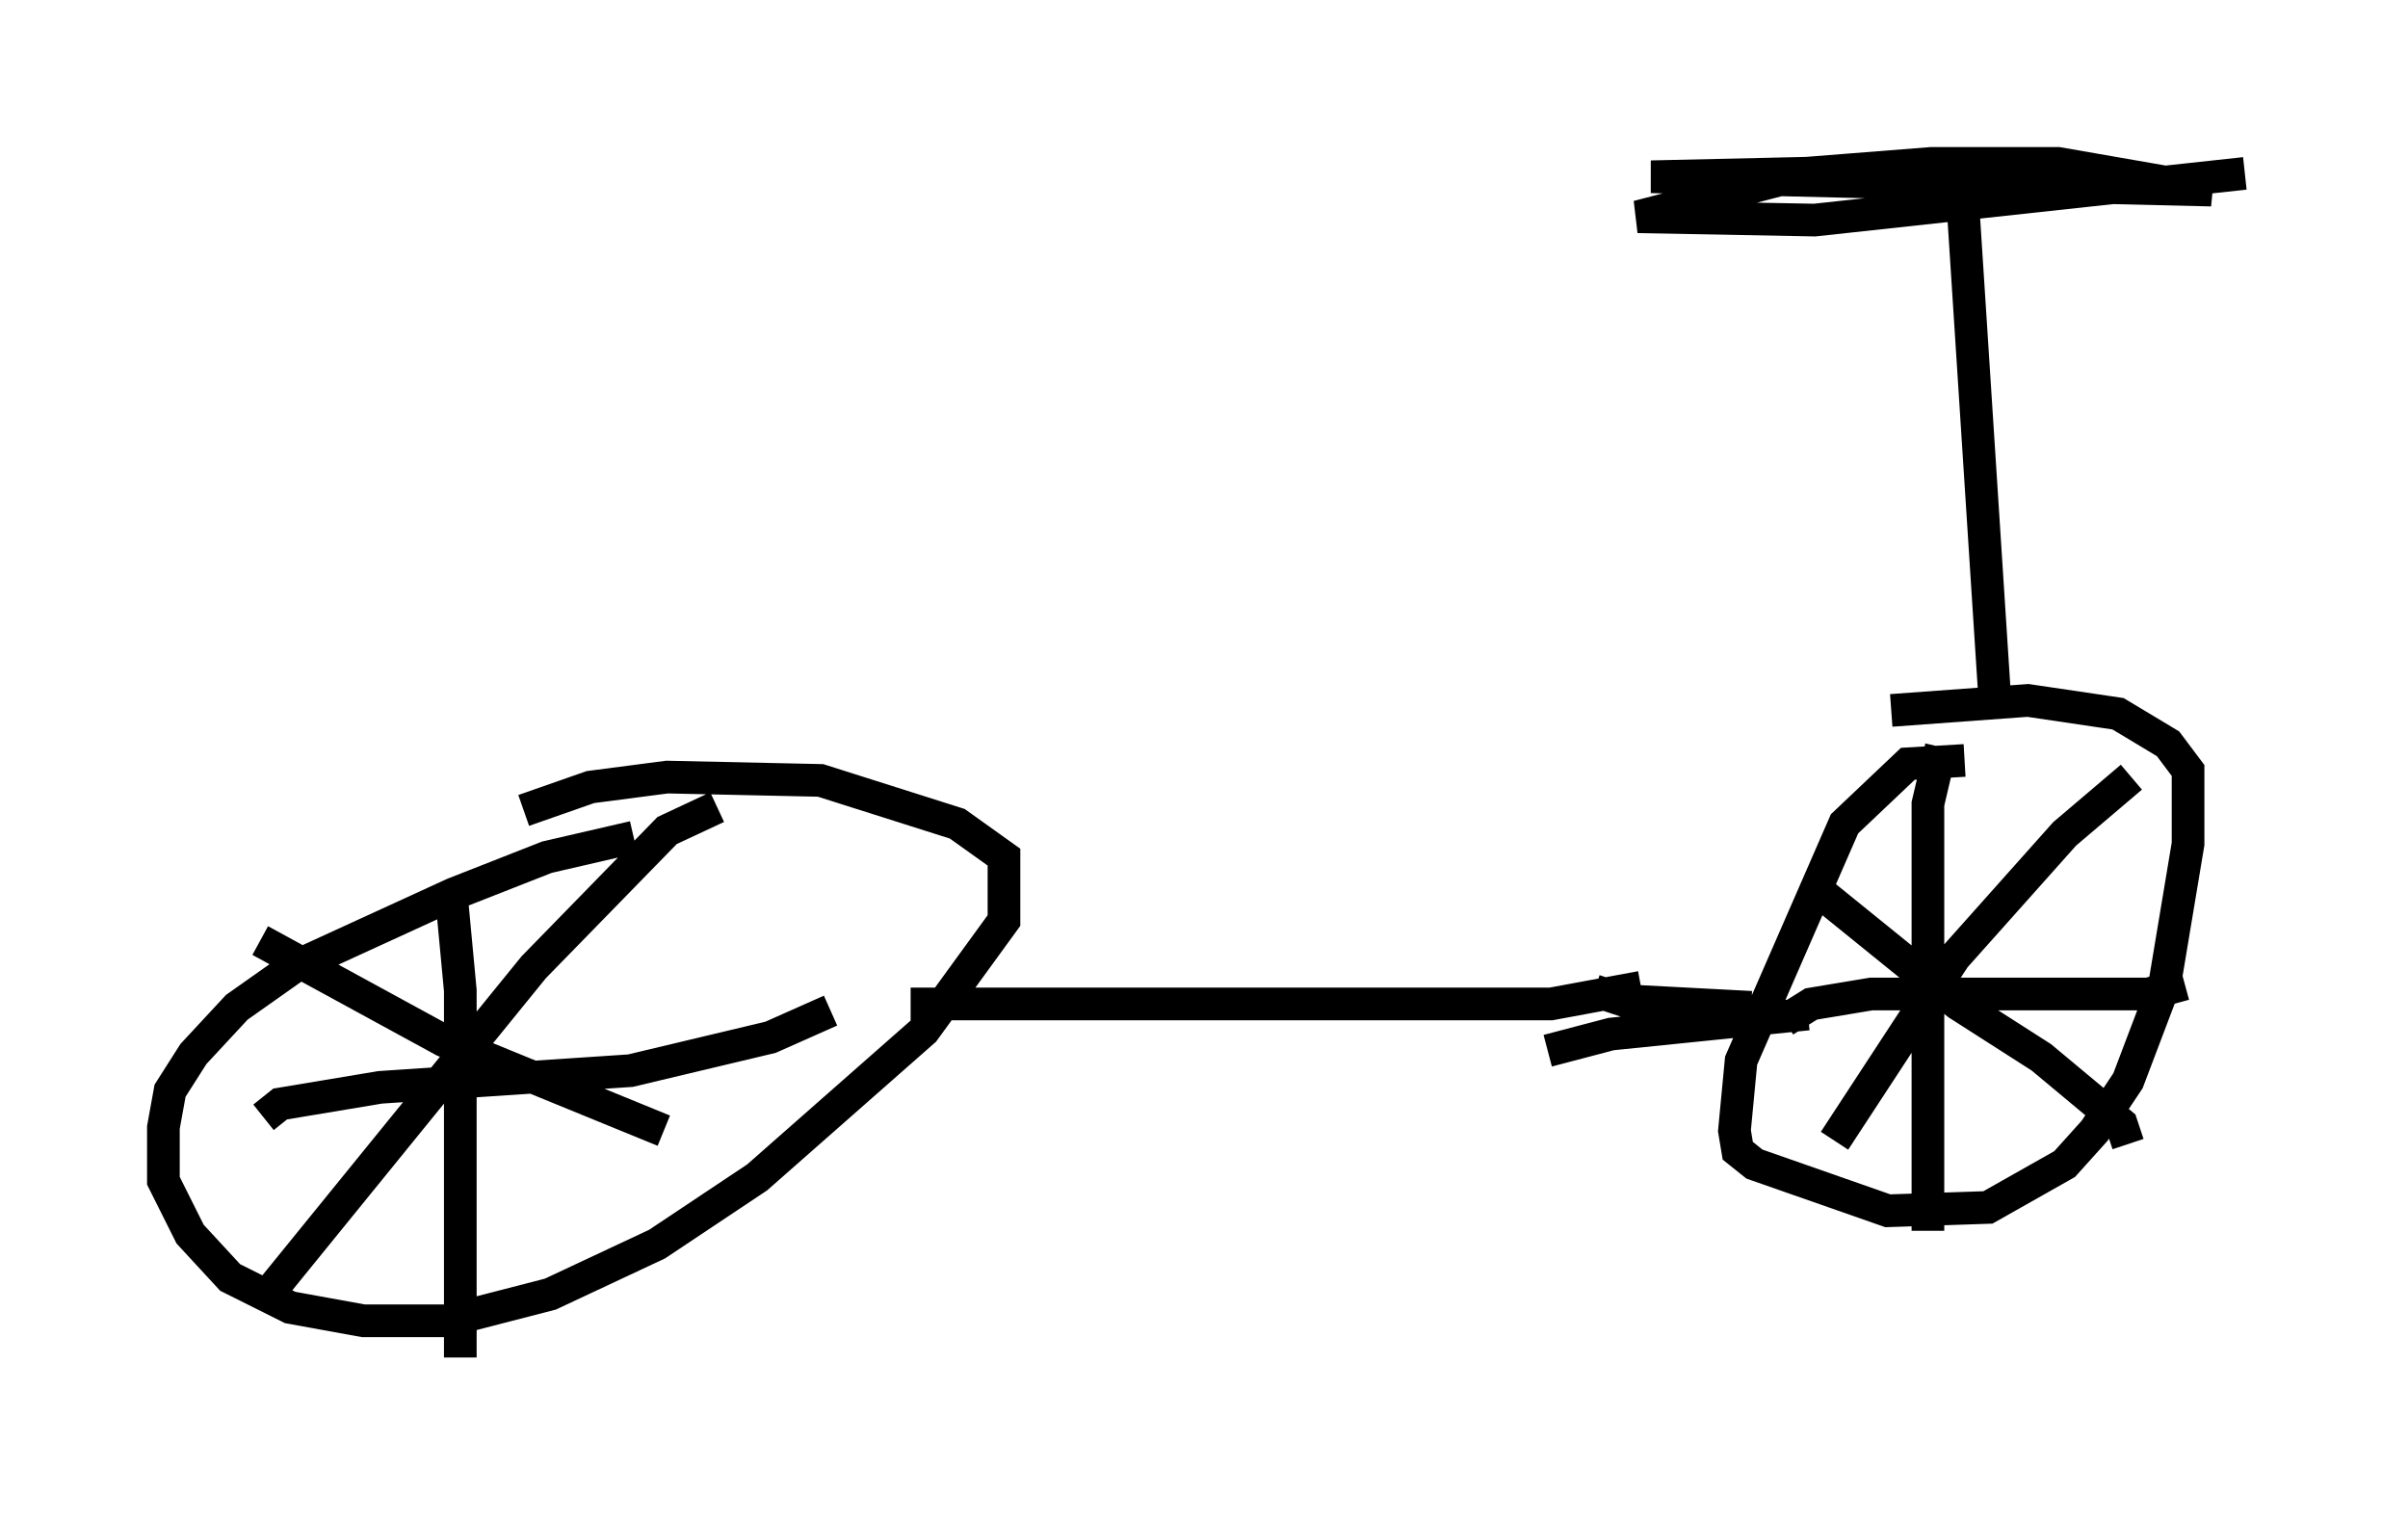 <?xml version="1.0" encoding="utf-8" ?>
<svg baseProfile="full" height="46.546" version="1.1" width="73.701" xmlns="http://www.w3.org/2000/svg" xmlns:ev="http://www.w3.org/2001/xml-events" xmlns:xlink="http://www.w3.org/1999/xlink"><defs /><rect fill="white" height="46.546" width="73.701" x="0" y="0" /><path d="M22.865, 25.519 m-3.471, 0.102 l-2.654, 0.613 -2.858, 1.123 l-4.9, 2.246 -1.735, 1.225 l-1.327, 1.429 -0.715, 1.123 l-0.204, 1.123 0.0, 1.633 l0.817, 1.633 1.225, 1.327 l1.838, 0.919 2.246, 0.408 l2.552, 0.0 3.165, -0.817 l3.267, -1.531 3.063, -2.042 l5.104, -4.492 2.45, -3.369 l0.0, -1.94 -1.429, -1.021 l-4.185, -1.327 -4.696, -0.102 l-2.348, 0.306 -2.042, 0.715 m-2.246, 2.246 l0.306, 3.267 0.0, 11.229 m-6.023, -7.35 l0.51, -0.408 3.063, -0.51 l7.656, -0.51 4.288, -1.021 l1.838, -0.817 m-3.471, -6.227 l-1.531, 0.715 -4.083, 4.185 l-7.963, 9.8 m-0.408, -10.617 l5.615, 3.063 6.738, 2.756 m7.554, -3.879 l19.6, 0.0 2.756, -0.51 m9.902, -6.942 l-1.735, 0.102 -1.94, 1.838 l-3.165, 7.248 -0.204, 2.144 l0.102, 0.613 0.51, 0.408 l4.083, 1.429 3.063, -0.102 l2.348, -1.327 0.919, -1.021 l1.021, -1.531 1.123, -2.96 l0.715, -4.288 0.0, -2.246 l-0.613, -0.817 -1.531, -0.919 l-2.756, -0.408 -4.185, 0.306 m-2.246, 5.513 l4.288, 3.471 2.552, 1.633 l2.45, 2.042 0.204, 0.613 m0.102, -11.229 l-2.042, 1.735 -3.369, 3.777 l-3.675, 5.615 m3.267, -12.046 l-0.408, 1.735 0.0, 13.067 m-4.39, -6.431 l0.817, -0.51 1.838, -0.306 l8.473, 0.0 1.123, -0.306 m-19.498, 2.042 l1.94, -0.51 6.023, -0.613 m-6.533, -0.715 l0.919, 0.306 3.879, 0.204 m7.452, -9.494 l-1.021, -15.823 -0.51, -0.306 l-8.983, 0.204 17.15, 0.408 l-4.696, -0.817 -3.879, 0.0 l-3.879, 0.306 -5.104, 1.327 l5.41, 0.102 13.169, -1.429 m-49.001, 19.294 " fill="none" stroke="black" stroke-width="1" /></svg>